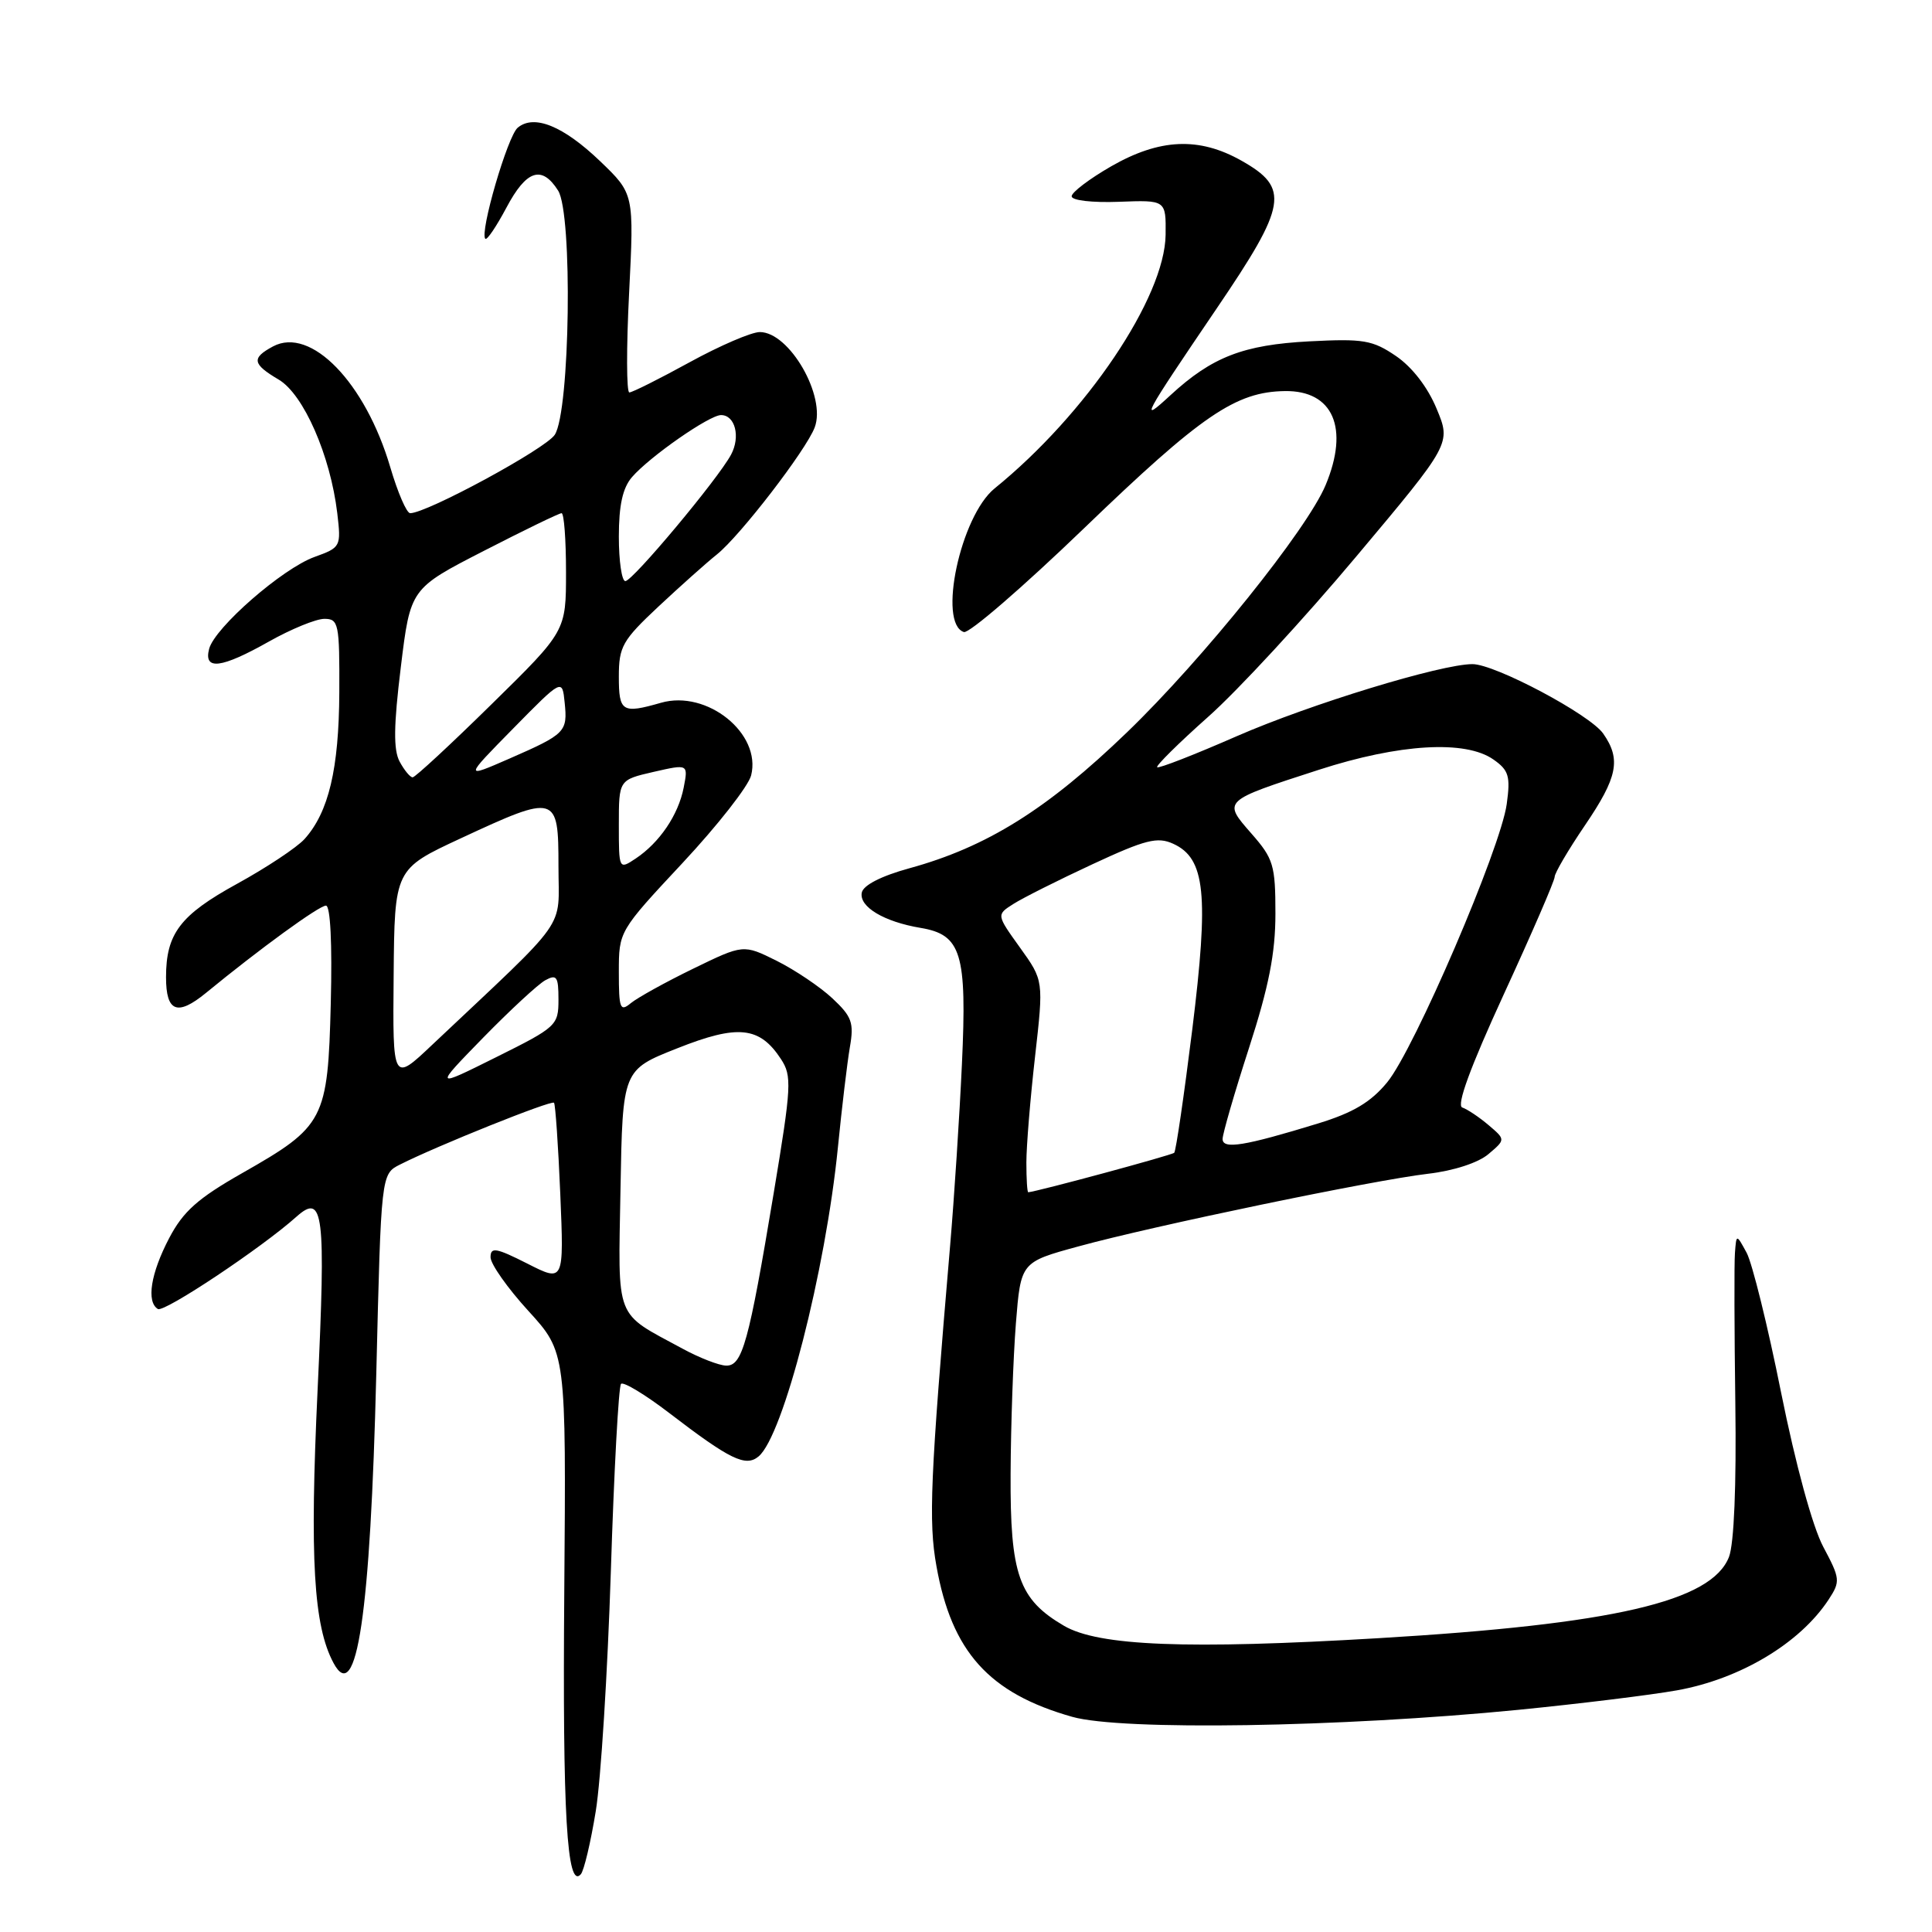 <?xml version="1.0" encoding="UTF-8" standalone="no"?>
<!DOCTYPE svg PUBLIC "-//W3C//DTD SVG 1.1//EN" "http://www.w3.org/Graphics/SVG/1.1/DTD/svg11.dtd" >
<svg xmlns="http://www.w3.org/2000/svg" xmlns:xlink="http://www.w3.org/1999/xlink" version="1.1" viewBox="0 0 256 256">
 <g >
 <path fill="currentColor"
d=" M 78.94 240.00 C 79.62 235.88 80.51 221.58 80.94 208.23 C 81.36 194.88 81.97 183.70 82.29 183.37 C 82.61 183.05 85.49 184.79 88.69 187.24 C 96.74 193.41 98.80 194.41 100.51 192.99 C 103.79 190.27 109.40 168.40 111.03 152.00 C 111.55 146.78 112.26 140.82 112.61 138.77 C 113.18 135.51 112.88 134.70 110.28 132.27 C 108.65 130.75 105.33 128.52 102.91 127.31 C 98.50 125.12 98.50 125.12 91.84 128.36 C 88.18 130.14 84.47 132.20 83.59 132.92 C 82.17 134.10 82.00 133.67 82.00 128.82 C 82.00 123.40 82.00 123.39 90.44 114.35 C 95.09 109.37 99.18 104.15 99.53 102.74 C 100.92 97.20 93.69 91.37 87.59 93.12 C 82.43 94.60 82.00 94.33 82.00 89.65 C 82.00 85.68 82.47 84.85 87.25 80.37 C 90.14 77.67 93.62 74.56 95.00 73.46 C 98.07 71.00 106.79 59.68 107.95 56.64 C 109.51 52.53 104.61 44.00 100.68 44.00 C 99.57 44.00 95.39 45.80 91.38 48.00 C 87.37 50.20 83.78 52.00 83.39 52.00 C 83.01 52.00 82.99 46.08 83.36 38.84 C 84.02 25.68 84.02 25.68 79.52 21.36 C 74.64 16.69 70.77 15.11 68.60 16.92 C 67.26 18.03 63.52 30.86 64.31 31.64 C 64.53 31.86 65.78 30.00 67.10 27.52 C 69.75 22.52 71.79 21.85 73.95 25.25 C 75.90 28.32 75.54 54.48 73.51 57.61 C 72.30 59.47 56.56 68.00 54.35 68.00 C 53.88 68.00 52.70 65.26 51.72 61.93 C 48.41 50.68 41.18 43.23 36.18 45.90 C 33.29 47.45 33.43 48.23 36.93 50.30 C 40.23 52.25 43.78 60.36 44.69 68.00 C 45.21 72.44 45.16 72.54 41.67 73.80 C 37.41 75.34 28.45 83.16 27.71 85.98 C 26.96 88.87 29.32 88.57 35.65 85.00 C 38.58 83.35 41.88 82.00 42.98 82.00 C 44.87 82.00 45.00 82.63 44.96 91.75 C 44.91 101.90 43.55 107.62 40.35 111.18 C 39.33 112.30 35.31 114.97 31.41 117.11 C 23.87 121.25 22.00 123.71 22.00 129.49 C 22.00 134.09 23.49 134.68 27.30 131.56 C 34.44 125.70 42.28 120.00 43.19 120.00 C 43.78 120.00 44.03 125.02 43.83 132.93 C 43.44 148.41 43.00 149.24 32.10 155.44 C 26.19 158.80 24.27 160.52 22.41 164.07 C 19.97 168.73 19.37 172.50 20.92 173.45 C 21.74 173.96 34.67 165.35 39.27 161.23 C 42.87 158.02 43.19 160.62 42.08 184.24 C 41.03 206.53 41.55 215.42 44.19 220.35 C 47.27 226.11 49.08 213.86 49.86 182.04 C 50.50 155.57 50.50 155.57 53.00 154.31 C 57.85 151.85 73.07 145.74 73.41 146.12 C 73.59 146.33 73.97 151.76 74.24 158.20 C 74.73 169.90 74.73 169.90 69.87 167.43 C 65.72 165.33 65.00 165.21 65.00 166.59 C 65.00 167.49 67.26 170.69 70.01 173.70 C 75.02 179.19 75.02 179.19 74.77 210.84 C 74.53 240.35 75.12 250.41 76.96 248.35 C 77.38 247.88 78.27 244.12 78.94 240.00 Z  M 201.20 226.56 C 209.28 225.76 218.73 224.60 222.20 223.98 C 230.58 222.48 238.51 217.74 242.31 211.94 C 243.88 209.54 243.84 209.18 241.59 204.96 C 240.17 202.29 237.93 194.08 236.00 184.50 C 234.24 175.70 232.18 167.38 231.44 166.00 C 230.08 163.50 230.08 163.50 229.89 166.00 C 229.78 167.38 229.81 176.38 229.94 186.00 C 230.09 196.84 229.77 204.57 229.10 206.30 C 226.80 212.21 213.82 215.22 182.62 217.07 C 157.32 218.57 145.58 218.11 140.99 215.43 C 134.99 211.92 133.84 208.67 133.91 195.28 C 133.94 188.80 134.26 179.84 134.61 175.37 C 135.26 167.24 135.26 167.24 142.88 165.16 C 152.83 162.43 181.91 156.39 189.22 155.53 C 192.61 155.14 195.88 154.07 197.22 152.93 C 199.50 151.00 199.50 151.00 197.24 149.08 C 195.99 148.02 194.43 146.98 193.76 146.75 C 192.96 146.49 194.81 141.43 199.27 131.73 C 202.97 123.69 206.00 116.70 206.00 116.19 C 206.00 115.69 207.80 112.62 210.00 109.38 C 214.36 102.97 214.82 100.62 212.43 97.20 C 210.66 94.67 198.10 88.00 195.11 88.00 C 190.94 88.00 173.61 93.30 163.90 97.54 C 158.28 100.00 153.52 101.86 153.33 101.66 C 153.14 101.47 156.17 98.47 160.07 95.00 C 163.98 91.54 172.82 81.96 179.72 73.73 C 192.28 58.77 192.28 58.77 190.36 54.16 C 189.19 51.32 187.12 48.64 184.98 47.18 C 181.87 45.06 180.66 44.86 173.50 45.23 C 164.74 45.69 160.59 47.30 155.10 52.36 C 150.92 56.22 151.34 55.43 161.24 40.84 C 170.55 27.13 170.92 24.91 164.50 21.29 C 158.89 18.12 153.67 18.35 147.25 22.03 C 144.36 23.69 142.00 25.48 142.00 26.01 C 142.00 26.56 144.72 26.87 148.25 26.74 C 154.50 26.50 154.50 26.50 154.45 31.10 C 154.35 39.42 143.93 54.88 131.79 64.72 C 127.27 68.39 124.23 82.60 127.72 83.75 C 128.40 83.97 135.55 77.79 143.62 70.02 C 159.22 54.99 163.74 51.91 170.26 51.82 C 176.65 51.73 178.81 56.72 175.65 64.28 C 173.21 70.14 159.38 87.35 149.36 97.01 C 138.76 107.24 130.77 112.23 120.50 115.05 C 116.75 116.08 114.38 117.30 114.19 118.28 C 113.82 120.16 117.14 122.14 121.98 122.95 C 127.39 123.85 128.14 126.32 127.46 141.00 C 127.14 147.88 126.44 158.68 125.90 165.00 C 123.26 195.92 123.02 201.59 124.08 207.50 C 126.10 218.87 131.05 224.37 142.08 227.49 C 148.61 229.34 177.62 228.88 201.20 226.56 Z  M 90.43 178.70 C 81.35 173.78 81.91 175.23 82.22 157.52 C 82.50 141.77 82.50 141.77 89.73 138.91 C 97.78 135.71 100.65 136.01 103.48 140.33 C 104.95 142.57 104.88 143.91 102.52 158.09 C 99.21 177.95 98.37 181.01 96.21 180.95 C 95.27 180.93 92.67 179.92 90.43 178.70 Z  M 64.00 137.52 C 67.58 133.86 71.29 130.42 72.25 129.89 C 73.77 129.06 74.00 129.40 74.00 132.45 C 74.00 135.87 73.75 136.10 65.75 140.08 C 57.50 144.19 57.50 144.19 64.00 137.52 Z  M 52.16 129.28 C 52.28 115.16 52.28 115.16 61.06 111.08 C 73.75 105.18 74.00 105.26 74.00 114.78 C 74.00 123.45 75.68 121.07 57.26 138.45 C 52.03 143.40 52.03 143.40 52.16 129.28 Z  M 82.00 109.29 C 82.00 103.34 82.00 103.34 86.60 102.28 C 91.20 101.23 91.20 101.23 90.59 104.37 C 89.88 107.99 87.39 111.66 84.22 113.77 C 82.01 115.24 82.00 115.21 82.00 109.29 Z  M 52.95 100.91 C 52.12 99.35 52.16 96.15 53.11 88.40 C 54.38 77.99 54.38 77.99 64.10 73.00 C 69.45 70.25 74.09 68.00 74.41 68.00 C 74.74 68.00 75.00 71.52 75.00 75.81 C 75.00 83.63 75.00 83.63 65.14 93.31 C 59.72 98.64 55.01 103.00 54.68 103.00 C 54.34 103.00 53.57 102.06 52.95 100.91 Z  M 68.00 96.53 C 74.50 89.92 74.50 89.92 74.82 93.09 C 75.22 96.98 74.95 97.26 67.50 100.52 C 61.50 103.14 61.50 103.14 68.00 96.53 Z  M 82.00 71.11 C 82.00 66.94 82.51 64.64 83.75 63.21 C 86.11 60.49 94.00 55.00 95.54 55.00 C 97.41 55.00 98.14 57.87 96.87 60.24 C 95.15 63.46 83.83 77.00 82.86 77.00 C 82.39 77.00 82.00 74.35 82.00 71.11 Z  M 136.00 154.04 C 136.00 151.86 136.52 145.54 137.15 140.00 C 138.29 129.93 138.29 129.93 135.16 125.57 C 132.03 121.21 132.03 121.21 134.26 119.79 C 135.49 119.00 140.21 116.63 144.75 114.52 C 151.78 111.25 153.37 110.85 155.45 111.80 C 159.72 113.74 160.20 118.48 157.98 136.43 C 156.89 145.17 155.82 152.52 155.59 152.75 C 155.27 153.07 137.48 157.88 136.25 157.98 C 136.11 157.99 136.00 156.22 136.00 154.04 Z  M 162.00 150.92 C 162.00 150.25 163.57 144.82 165.50 138.86 C 168.13 130.72 169.00 126.31 169.00 121.05 C 169.00 114.63 168.74 113.78 165.82 110.45 C 162.00 106.09 161.94 106.15 174.76 102.00 C 185.42 98.55 194.18 98.03 197.89 100.64 C 199.92 102.06 200.16 102.85 199.65 106.54 C 198.85 112.41 187.40 139.06 183.81 143.41 C 181.65 146.04 179.29 147.44 174.70 148.85 C 164.89 151.86 162.00 152.33 162.00 150.92 Z "/>
</g>
</svg>